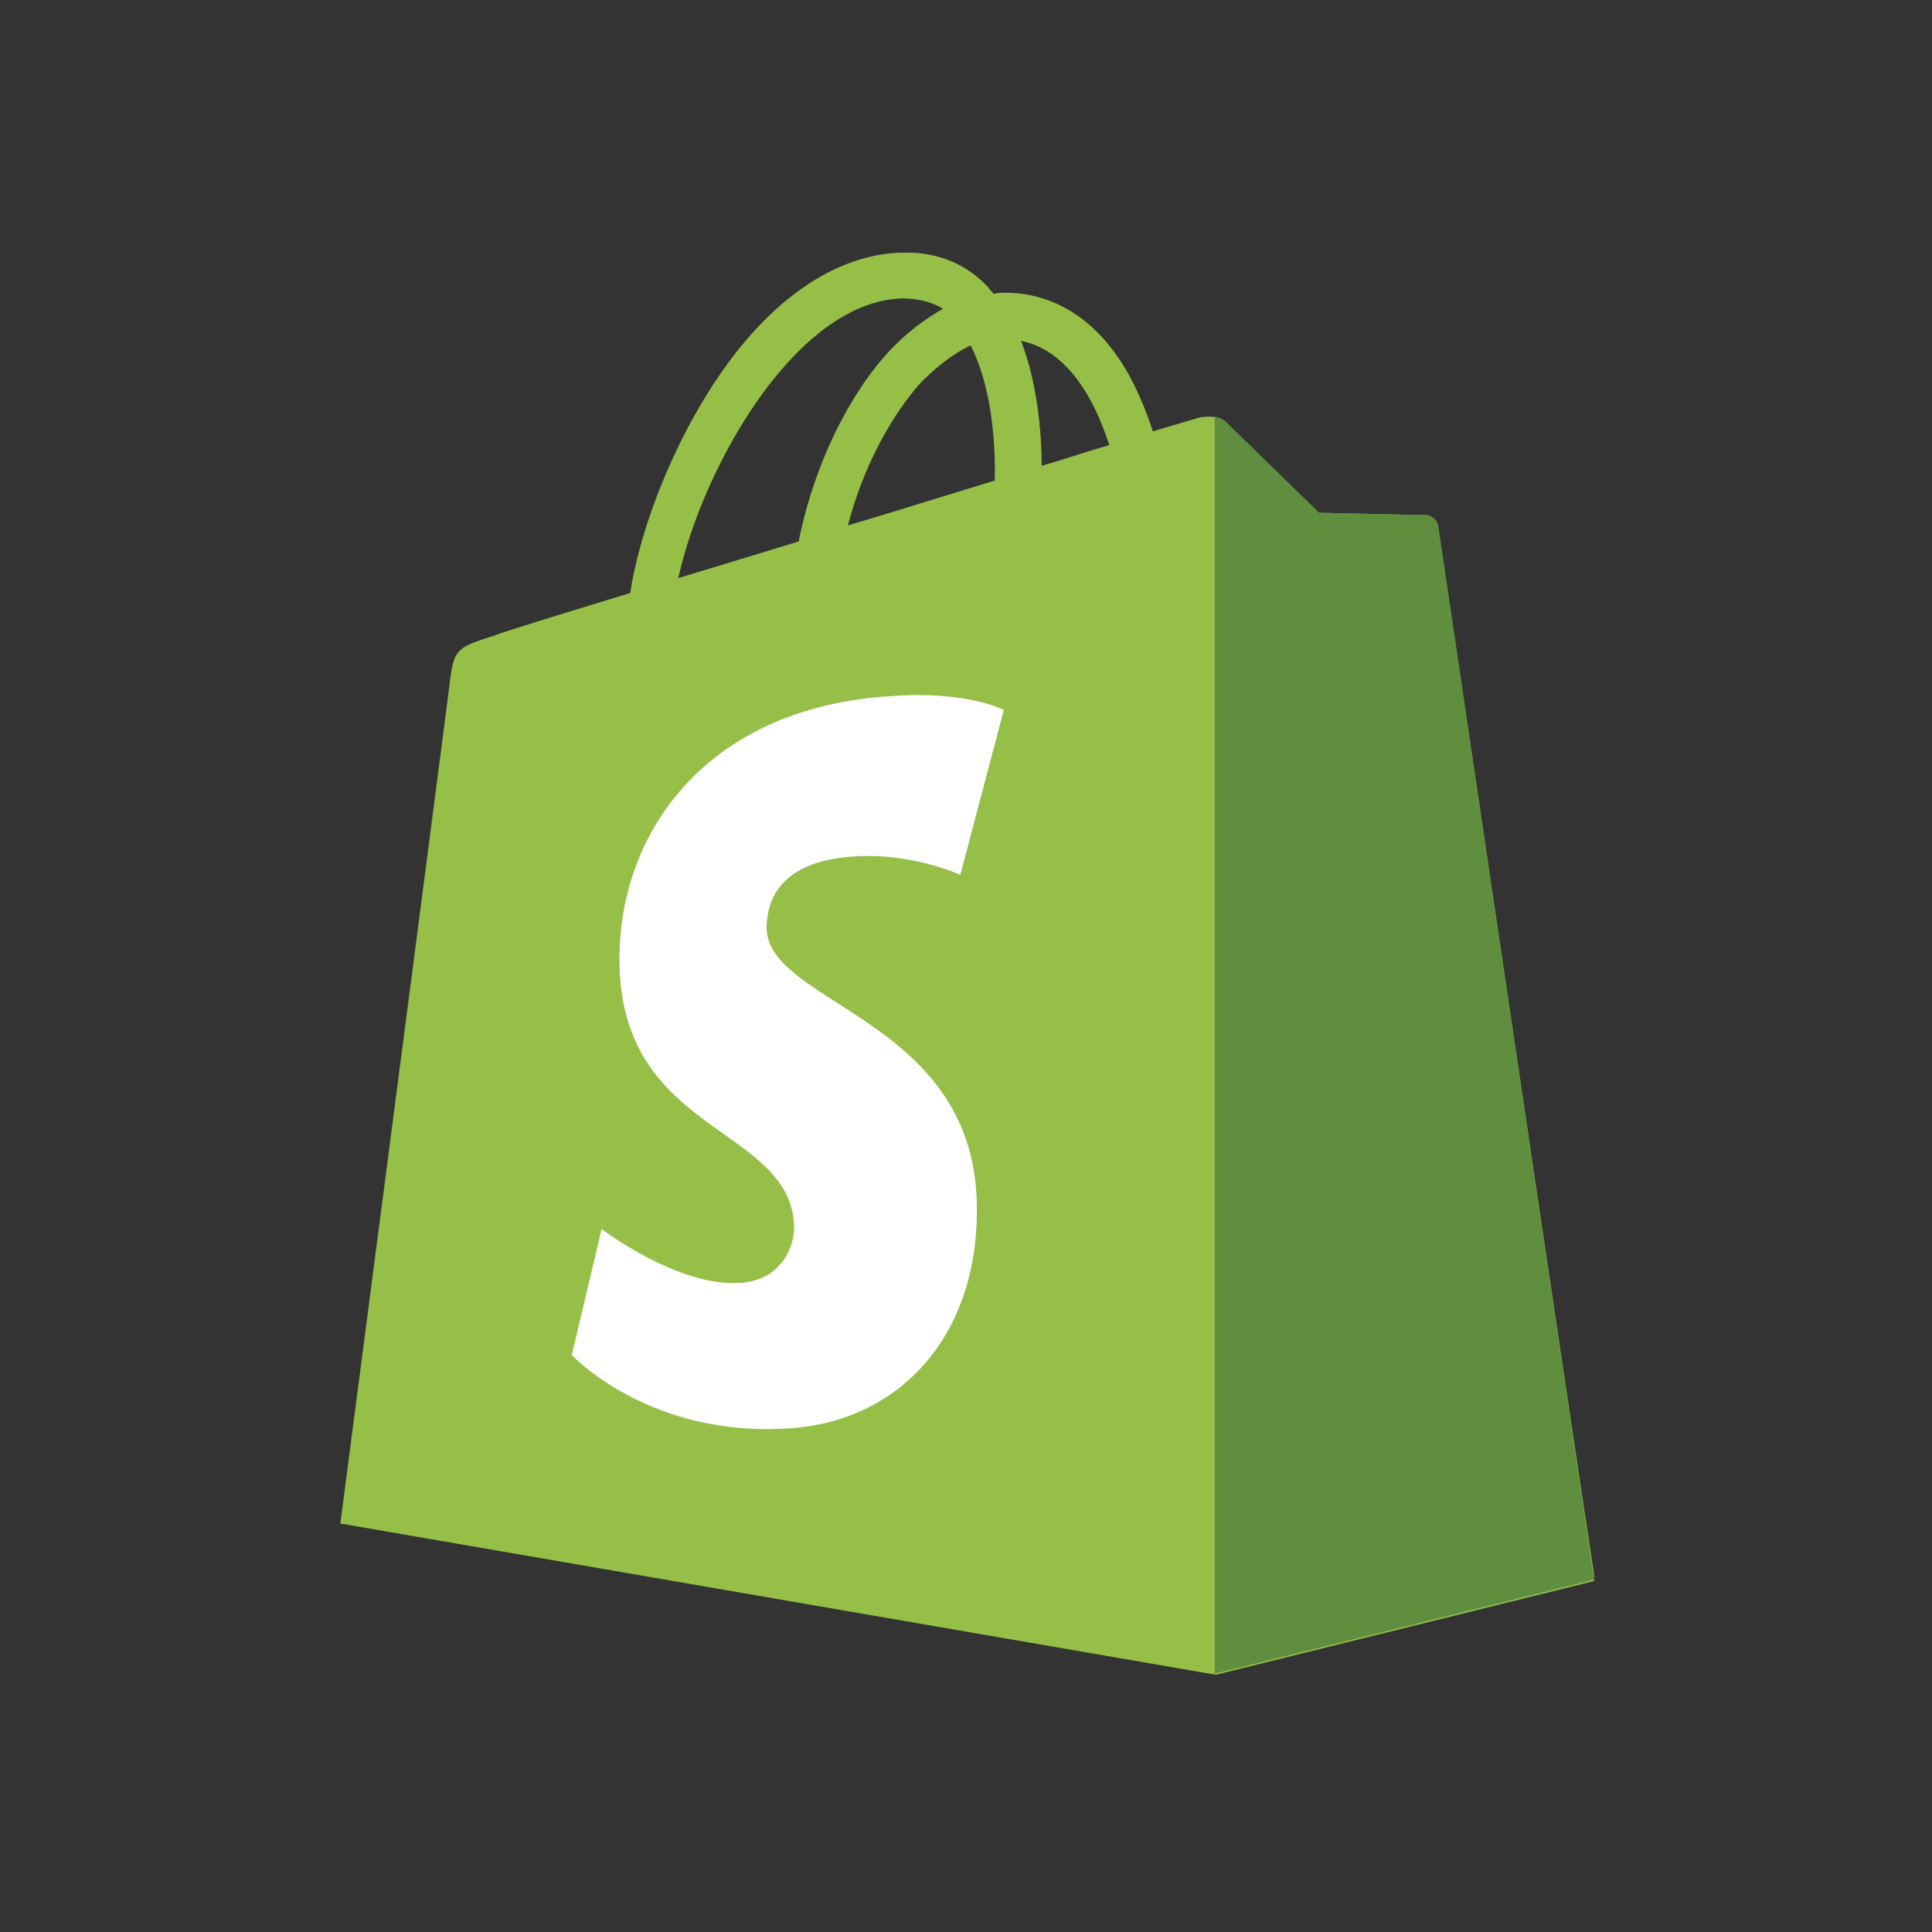 <svg width="65" height="65" fill="none" xmlns="http://www.w3.org/2000/svg"><rect width="100%" height="100%" fill="#333333" stroke="none"/><g clip-path="url(#a)"><path d="M48.385 17.715a.449.449 0 0 0-.424-.386c-.193 0-3.586-.077-3.586-.077s-2.853-2.776-3.123-3.046-.848-.193-1.04-.116c0 0-.54.155-1.427.425a11.284 11.284 0 0 0-.694-1.697c-1.002-1.928-2.506-2.969-4.28-2.969-.115 0-.23 0-.385.039-.039-.077-.116-.116-.154-.193-.771-.848-1.774-1.234-2.969-1.195-2.313.077-4.627 1.735-6.477 4.704-1.311 2.082-2.313 4.703-2.622 6.747-2.66.81-4.51 1.388-4.55 1.426-1.349.424-1.387.463-1.541 1.735-.116.964-3.663 28.145-3.663 28.145l29.455 5.089 12.762-3.162c-.039-.038-5.244-35.238-5.282-35.47ZM37.32 14.977c-.694.193-1.465.463-2.275.694 0-1.156-.154-2.814-.694-4.202 1.735.347 2.583 2.313 2.969 3.508Zm-3.856 1.195c-1.542.463-3.238 1.003-4.934 1.504.462-1.812 1.387-3.624 2.467-4.82.424-.424 1.002-.925 1.658-1.233.694 1.35.848 3.238.81 4.55Zm-3.122-6.13c.54 0 1.002.116 1.388.347a7.54 7.54 0 0 0-1.813 1.427c-1.465 1.58-2.583 4.048-3.045 6.4-1.388.424-2.776.848-4.049 1.233.81-3.7 3.933-9.291 7.518-9.407Z" fill="#95BF47"/><path d="M47.96 17.329c-.192 0-3.585-.077-3.585-.077s-2.853-2.776-3.123-3.046c-.115-.116-.231-.154-.385-.193v42.294l12.761-3.161s-5.205-35.2-5.243-35.47a.452.452 0 0 0-.424-.347Z" fill="#5E8E3E"/><path d="m33.773 23.883-1.465 5.552s-1.658-.771-3.624-.617c-2.892.193-2.892 2.005-2.892 2.468.154 2.467 6.67 3.007 7.055 8.828.27 4.588-2.428 7.711-6.323 7.943-4.703.308-7.286-2.468-7.286-2.468l1.002-4.24s2.583 1.966 4.665 1.811c1.35-.077 1.85-1.195 1.812-1.966-.192-3.239-5.513-3.046-5.86-8.366-.27-4.473 2.66-9.022 9.137-9.408 2.506-.192 3.779.463 3.779.463Z" fill="#fff"/></g><defs><clipPath id="a"><path fill="#fff" transform="translate(11.411 8.5)" d="M0 0h42.217v48H0z"/></clipPath></defs></svg>